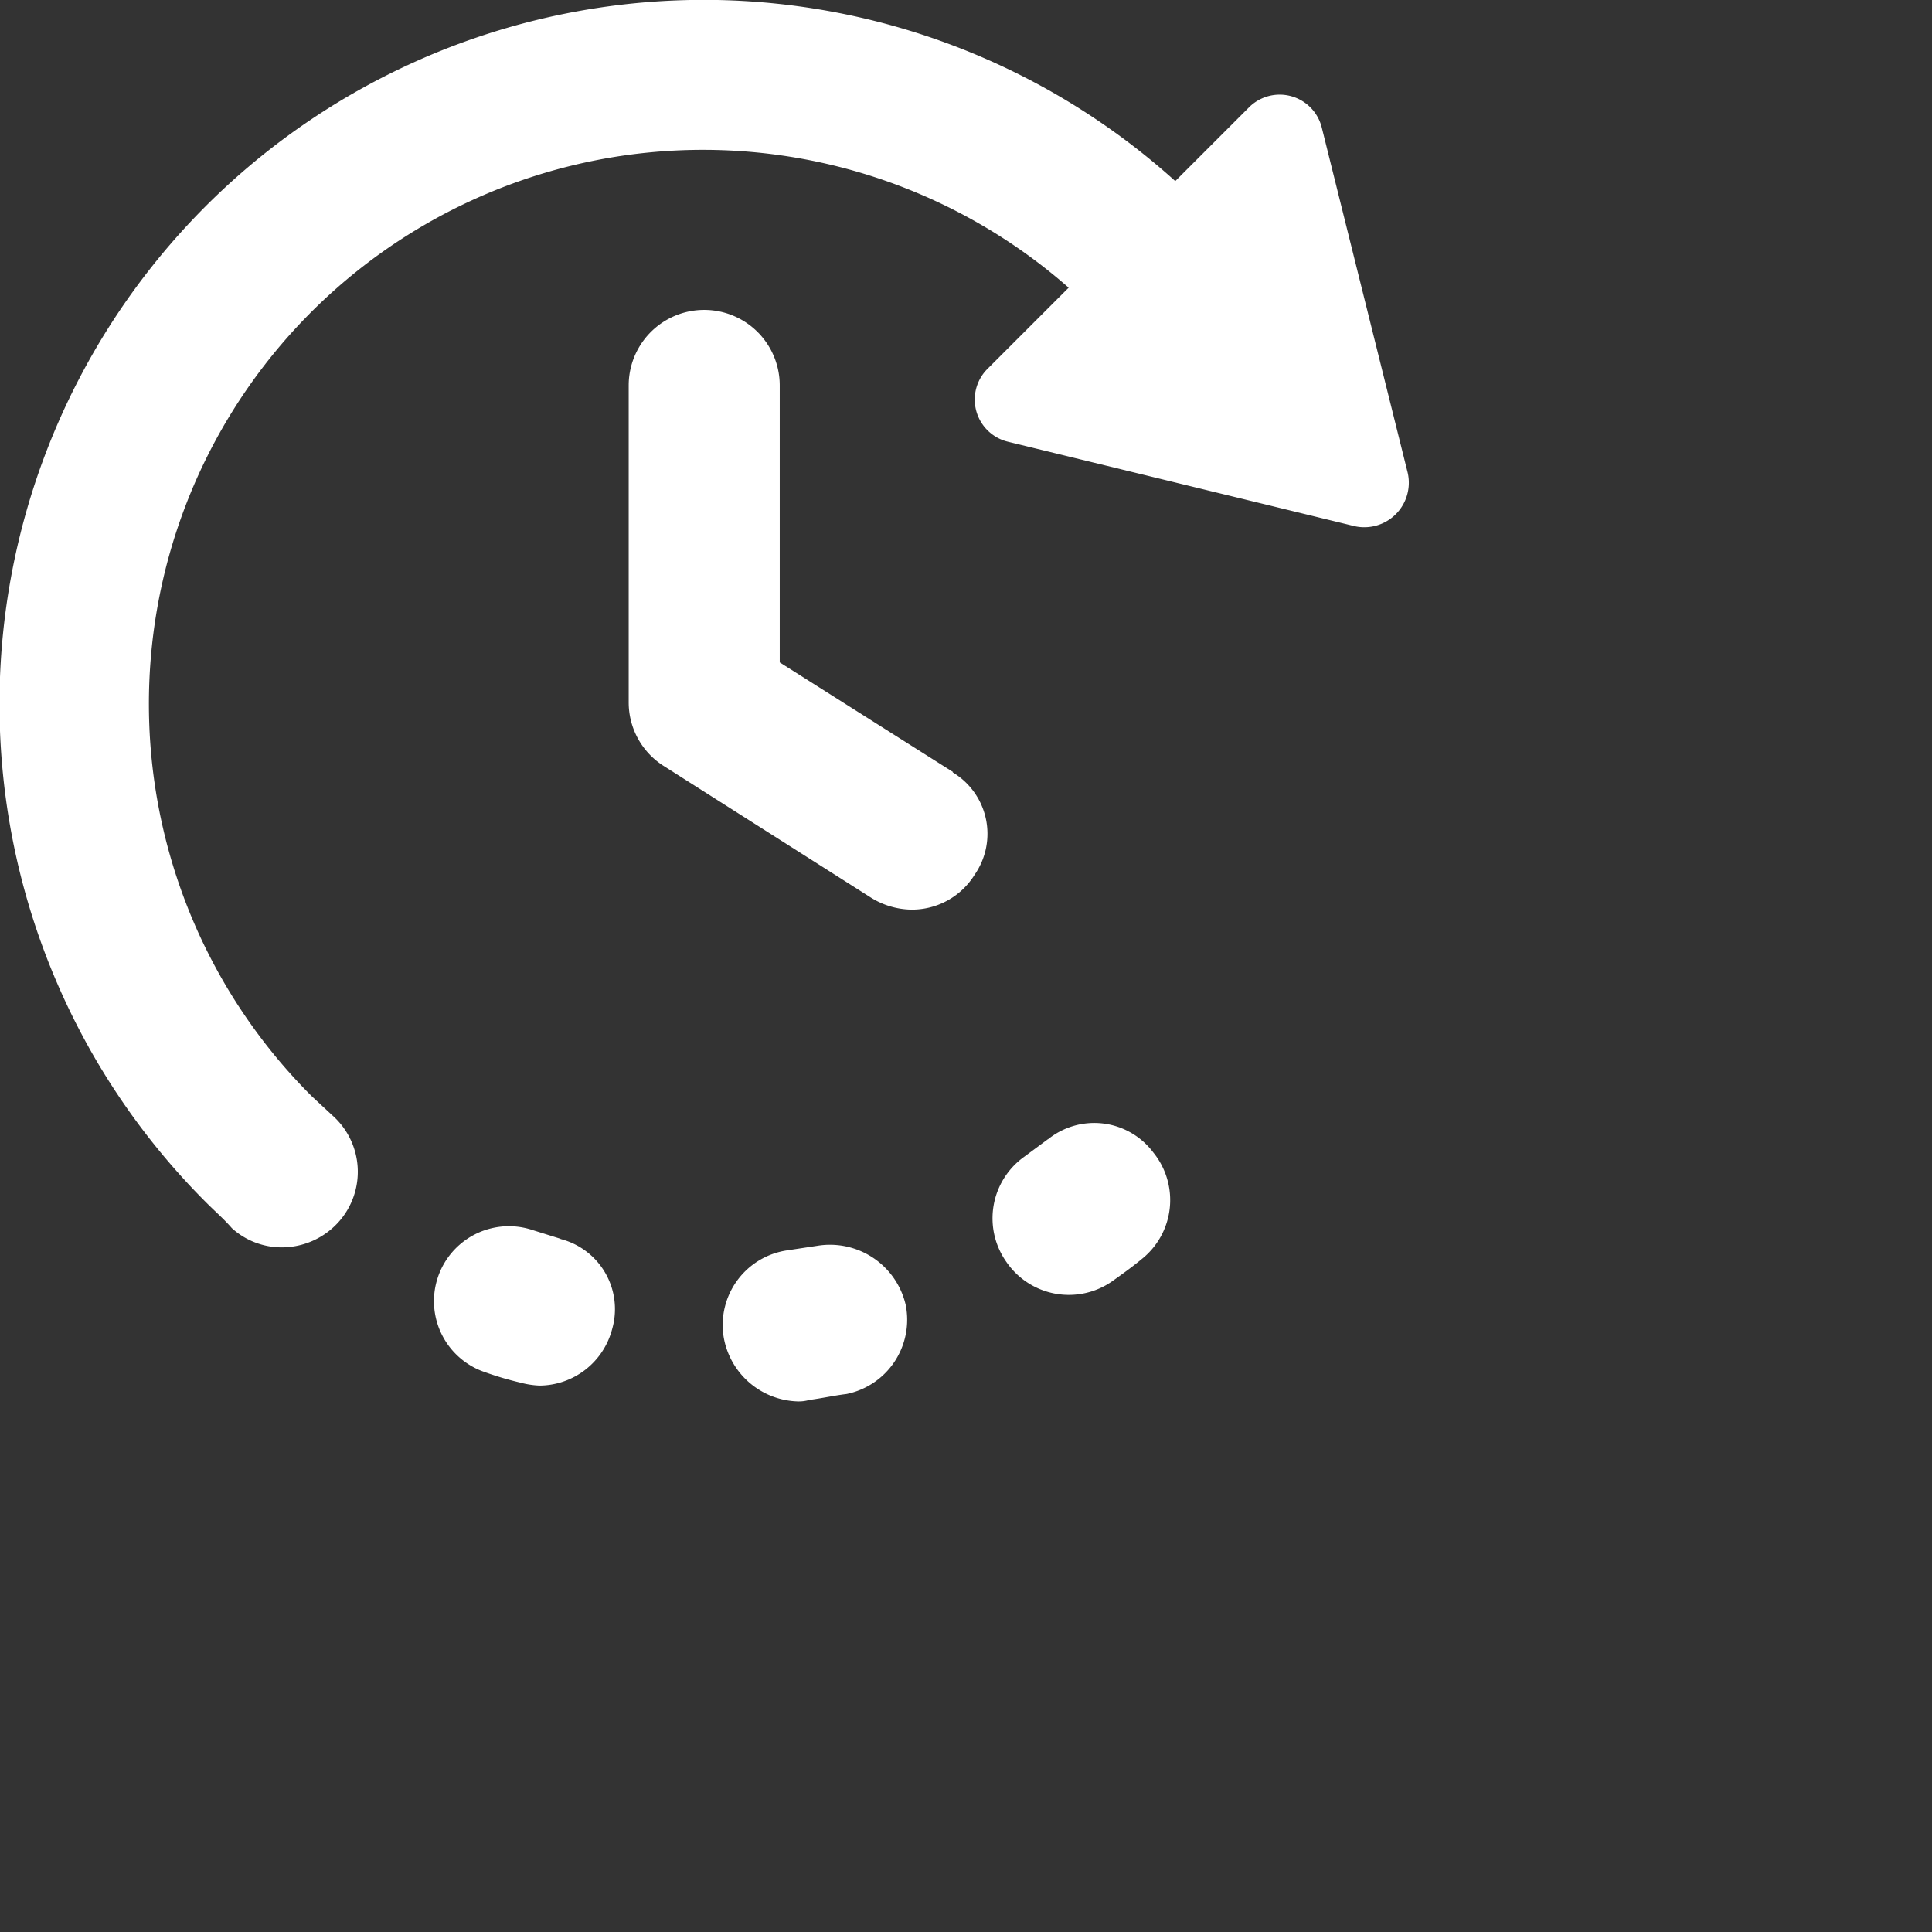 <svg xmlns="http://www.w3.org/2000/svg" width="14" height="14" viewBox="0 0 22 22">
  <rect x="0" y="0" width="22" height="22" fill="#333333" stroke="none"/>
  <g id="Group_204963" data-name="Group 204963" transform="translate(-8989.965 -6665.946)">
    <g id="Group_204955" data-name="Group 204955" transform="translate(8989.965 6665.946)">
      <path id="Path_302308" data-name="Path 302308" d="M98.771,16.438a.494.494,0,0,0-.826-.236l-.843.843A8.019,8.019,0,0,0,86.072,28.681c.1.1.2.186.287.287a.845.845,0,0,0,.573.219.871.871,0,0,0,.641-.287.857.857,0,0,0-.067-1.214l-.236-.219a6.309,6.309,0,0,1,8.618-9.208l-.928.928a.494.494,0,0,0,.236.826l3.946.961a.507.507,0,0,0,.607-.607Z" transform="translate(-83.719 -14.983)" fill="#fff"/>
      <path id="Path_302309" data-name="Path 302309" d="M325.135,137.422l-1.973-1.248V133.02a.86.86,0,0,0-1.72,0v3.609a.856.856,0,0,0,.4.725l2.361,1.5a.894.894,0,0,0,.455.135.839.839,0,0,0,.725-.4.816.816,0,0,0-.253-1.164Z" transform="translate(-314.283 -128.631)" fill="#fff"/>
      <path id="Path_302310" data-name="Path 302310" d="M249.174,478.6l-.32-.1a.853.853,0,1,0-.54,1.619,3.655,3.655,0,0,0,.4.118.987.987,0,0,0,.219.034.861.861,0,0,0,.826-.641.824.824,0,0,0-.59-1.029Z" transform="translate(-242.789 -464.493)" fill="#fff"/>
      <path id="Path_302311" data-name="Path 302311" d="M358.056,485.628l-.337.051a.859.859,0,0,0-.725.978.881.881,0,0,0,.843.742.422.422,0,0,0,.135-.017c.135-.017.287-.051.422-.067a.863.863,0,0,0,.675-1.012.885.885,0,0,0-1.012-.675Z" transform="translate(-348.755 -471.441)" fill="#fff"/>
      <path id="Path_302312" data-name="Path 302312" d="M459.652,439.873l-.27.2a.861.861,0,0,0-.2,1.2.862.862,0,0,0,1.2.219c.118-.084.236-.169.337-.253a.859.859,0,0,0,.135-1.214.84.84,0,0,0-1.2-.152Z" transform="translate(-447.72 -426.9)" fill="#fff"/>
    </g>
  </g>
</svg>
